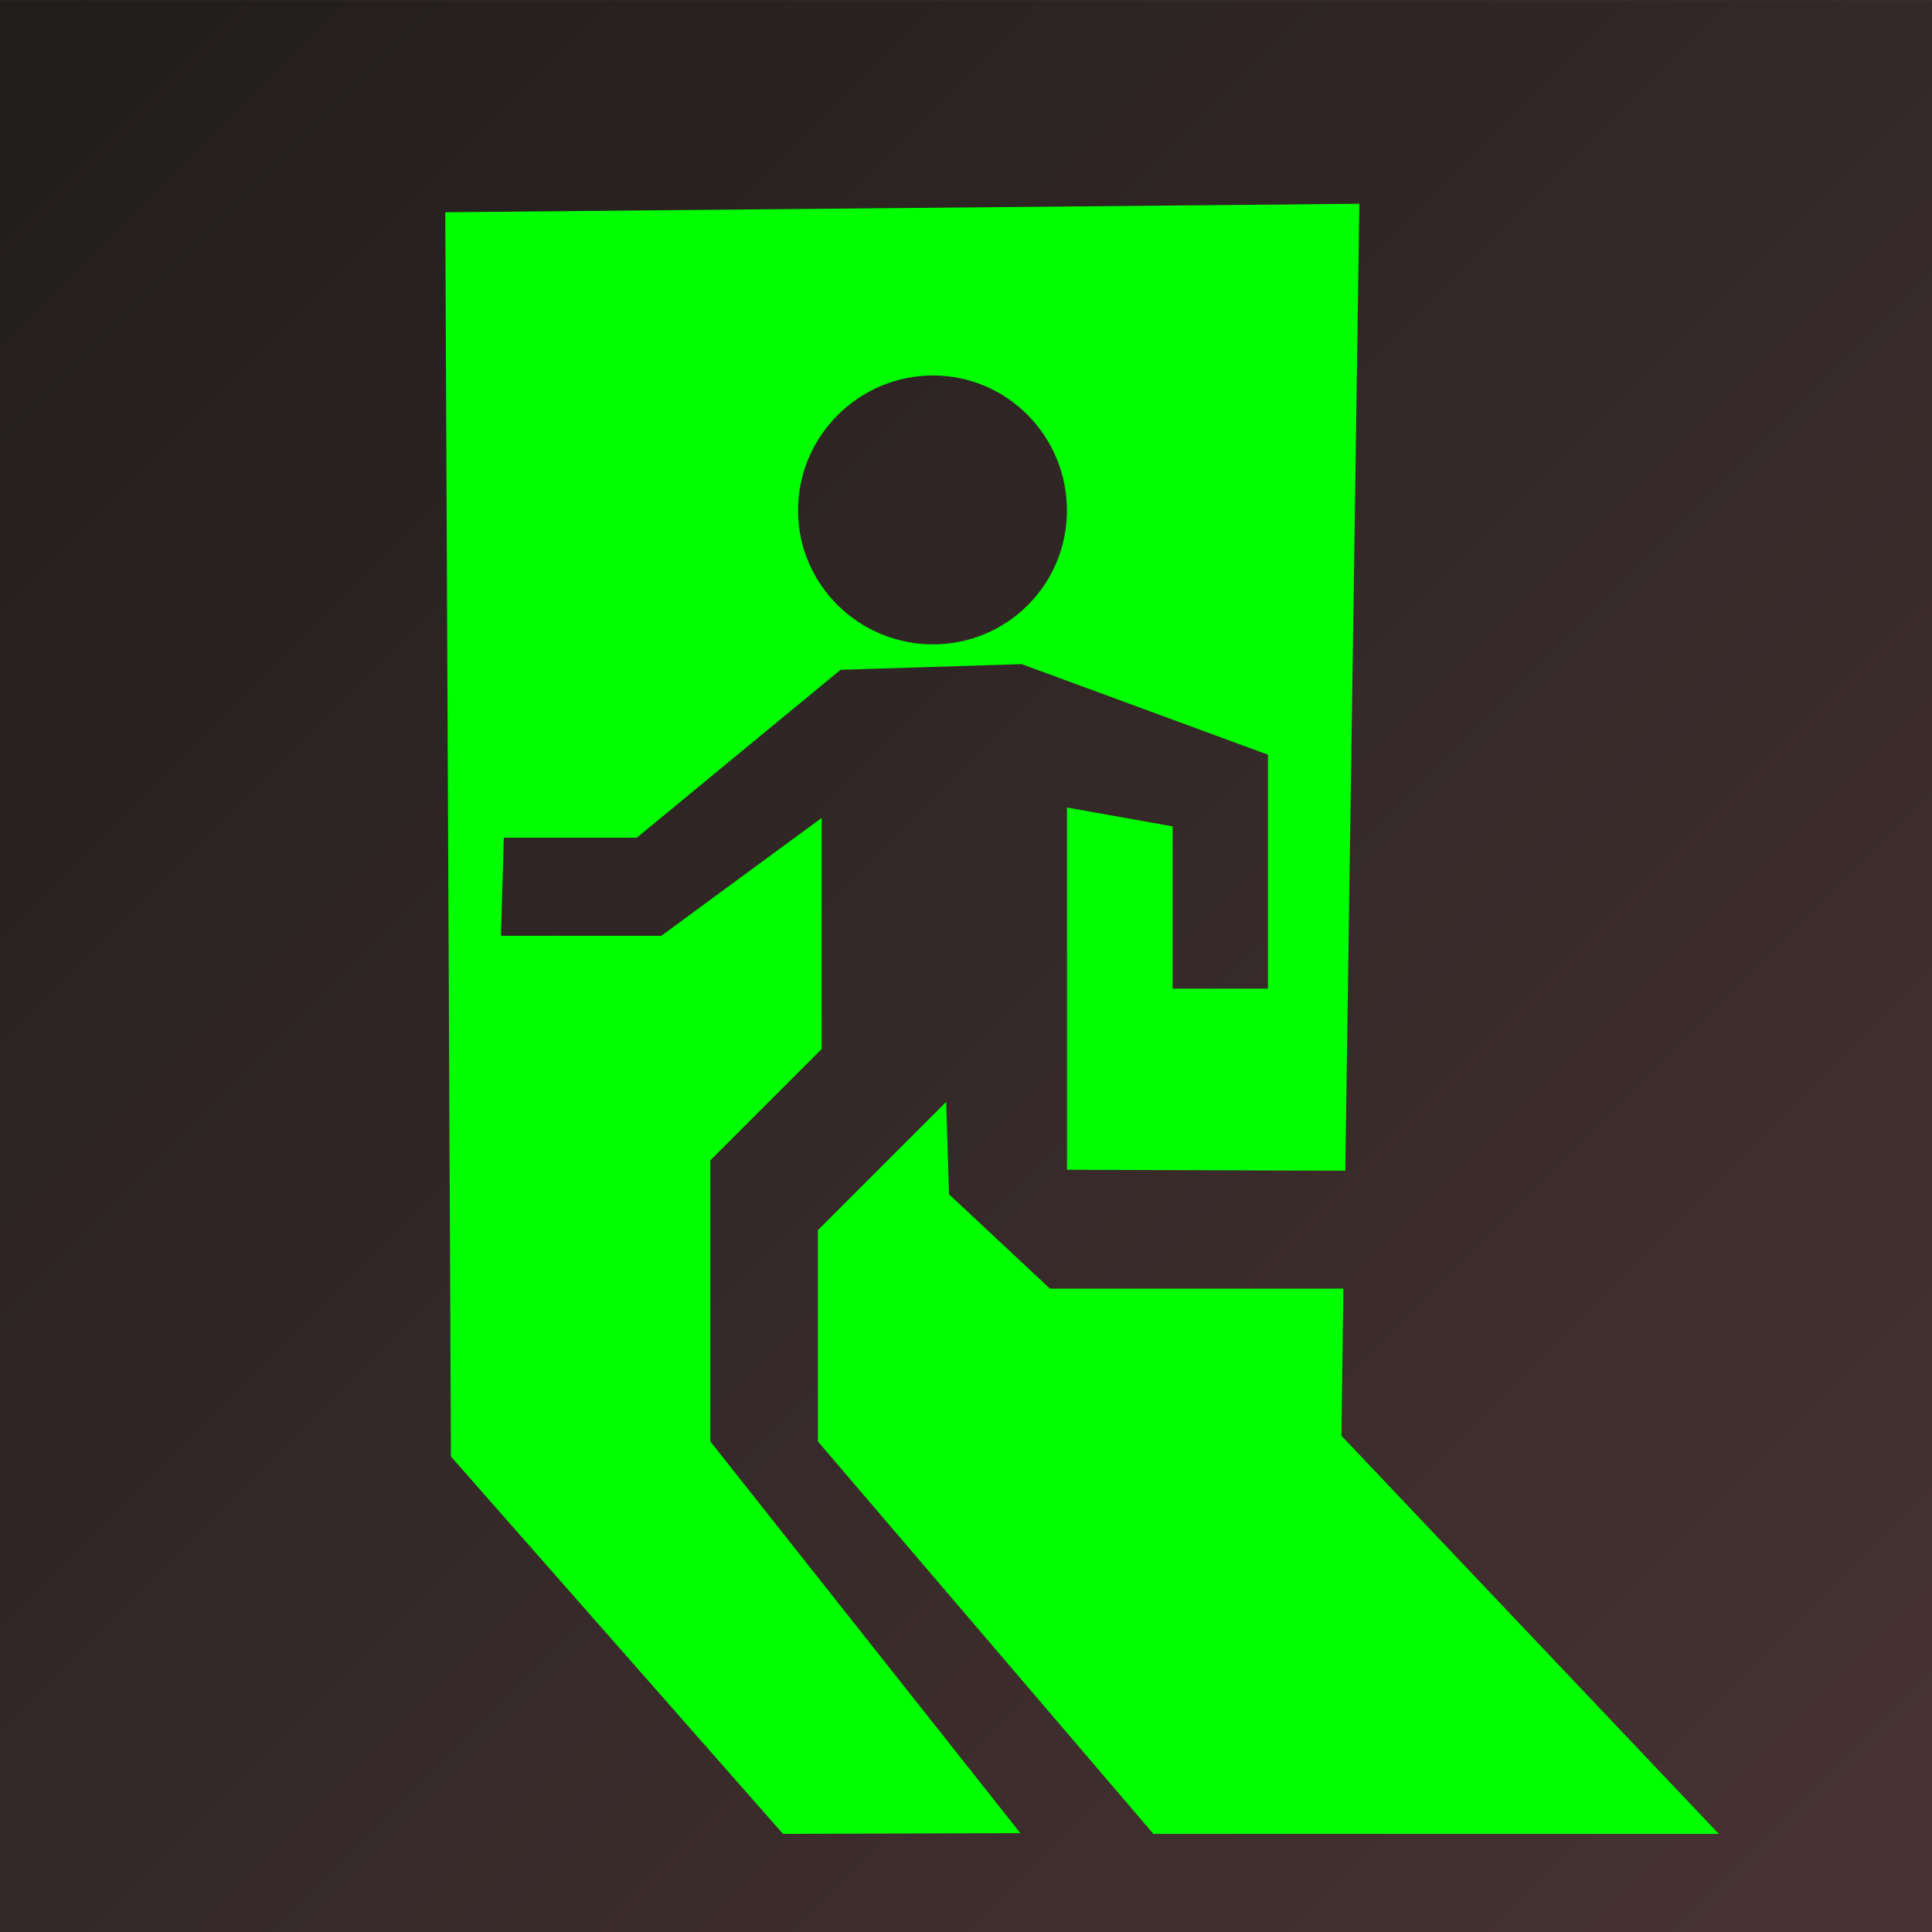 <?xml version="1.0" encoding="UTF-8" standalone="no"?>
<!-- Created with Inkscape (http://www.inkscape.org/) -->

<svg
   xmlns:dc="http://purl.org/dc/elements/1.1/"
   xmlns:cc="http://creativecommons.org/ns#"
   xmlns:rdf="http://www.w3.org/1999/02/22-rdf-syntax-ns#"
   xmlns:svg="http://www.w3.org/2000/svg"
   xmlns="http://www.w3.org/2000/svg"
   xmlns:xlink="http://www.w3.org/1999/xlink"
   xmlns:sodipodi="http://sodipodi.sourceforge.net/DTD/sodipodi-0.dtd"
   xmlns:inkscape="http://www.inkscape.org/namespaces/inkscape"
   width="64"
   height="64"
   id="svg2"
   version="1.1"
   inkscape:version="0.47 r22583"
   sodipodi:docname="exit.svg"
   inkscape:export-filename="E:\projects\gltestplus\textures\undock.png"
   inkscape:export-xdpi="90"
   inkscape:export-ydpi="90">
  <defs
     id="defs4">
    <linearGradient
       id="linearGradient3639">
      <stop
         style="stop-color:#211d1d;stop-opacity:1;"
         offset="0"
         id="stop3641" />
      <stop
         style="stop-color:#483333;stop-opacity:1;"
         offset="1"
         id="stop3643" />
    </linearGradient>
    <inkscape:perspective
       sodipodi:type="inkscape:persp3d"
       inkscape:vp_x="NaN : NaN : 1"
       inkscape:vp_y="NaN : NaN : 0"
       inkscape:vp_z="NaN : NaN : 1"
       inkscape:persp3d-origin="NaN : NaN : 1"
       id="perspective10" />
    <linearGradient
       inkscape:collect="always"
       xlink:href="#linearGradient3639"
       id="linearGradient3769"
       x1="65.909"
       y1="160.089"
       x2="705.909"
       y2="800.089"
       gradientUnits="userSpaceOnUse" />
    <filter
       id="filter3849"
       inkscape:label="Button"
       x="0"
       y="0"
       width="1"
       height="1"
       inkscape:menu="Bevels"
       inkscape:menu-tooltip="Soft bevel, slightly depressed middle"
       color-interpolation-filters="sRGB">
      <feGaussianBlur
         id="feGaussianBlur3851"
         stdDeviation="2.3"
         in="SourceAlpha"
         result="result0" />
      <feMorphology
         id="feMorphology3853"
         in="SourceAlpha"
         radius="6.6"
         result="result1" />
      <feGaussianBlur
         id="feGaussianBlur3855"
         stdDeviation="8.9"
         in="result1" />
      <feColorMatrix
         id="feColorMatrix3857"
         values="1 0 0 0 0 0 1 0 0 0 0 0 1 0 0 0 0 0 0.3 0"
         result="result91" />
      <feComposite
         id="feComposite3859"
         in2="result91"
         in="result0"
         operator="out"
         result="result2" />
      <feGaussianBlur
         id="feGaussianBlur3861"
         stdDeviation="1.7"
         result="result4" />
      <feDiffuseLighting
         id="feDiffuseLighting3863"
         surfaceScale="10"
         result="result92"
         diffuseConstant="1.171">
        <feDistantLight
           id="feDistantLight3865"
           azimuth="225"
           elevation="45" />
      </feDiffuseLighting>
      <feBlend
         id="feBlend3867"
         in2="SourceGraphic"
         mode="multiply"
         result="result93" />
      <feComposite
         id="feComposite3869"
         in2="SourceAlpha"
         operator="in"
         result="result3" />
      <feSpecularLighting
         id="feSpecularLighting3871"
         in="result4"
         surfaceScale="5"
         specularExponent="17.9"
         result="result94">
        <feDistantLight
           id="feDistantLight3873"
           azimuth="225"
           elevation="45" />
      </feSpecularLighting>
      <feComposite
         id="feComposite3875"
         in2="result3"
         operator="atop" />
    </filter>
  </defs>
  <sodipodi:namedview
     id="base"
     pagecolor="#000000"
     bordercolor="#666666"
     borderopacity="1.0"
     inkscape:pageopacity="0"
     inkscape:pageshadow="2"
     inkscape:zoom="10"
     inkscape:cx="-5.448179"
     inkscape:cy="33.650246"
     inkscape:document-units="px"
     inkscape:current-layer="layer1"
     showgrid="false"
     inkscape:window-width="1920"
     inkscape:window-height="1031"
     inkscape:window-x="-4"
     inkscape:window-y="-4"
     inkscape:window-maximized="1" />
  <g
     inkscape:label="Layer1"
     inkscape:groupmode="layer"
     id="layer1"
     transform="translate(-65.909,-736.089)">
    <rect
       style="fill:url(#linearGradient3769);fill-opacity:1;fill-rule:nonzero;stroke:none;filter:url(#filter3849)"
       id="rect3637"
       width="640"
       height="640"
       x="65.909"
       y="160.089"
       transform="matrix(0.1,0,0,0.1,59.318,720.081)"
       inkscape:export-filename="E:\projects\gltestplus\textures\exit.png"
       inkscape:export-xdpi="90"
       inkscape:export-ydpi="90" />
  </g>
  <g
     inkscape:groupmode="layer"
     id="layer2"
     inkscape:label="icon">
    <path
       style="fill:#00ff00;fill-opacity:1;stroke:none"
       d="M 45.031,6.75 14.75,7.031 14.938,48.25 l 11,12.5 L 33.8,60.725 23.531,47.75 l 0,-9.312 3.688,-3.688 0,-7.656 -5.312,3.906 -5.312,0 0.094,-3.25 4.406,0 6.75,-5.562 6,-0.188 8.156,3 0,7.75 -3.156,0 0,-5.375 -3.5,-0.625 0,12 9.219,0.031 L 45.031,6.75 z m -14.125,5.688 c 2.458,0 4.438,2.011 4.438,4.469 0,2.458 -1.98,4.438 -4.438,4.438 -2.458,0 -4.469,-1.98 -4.469,-4.438 0,-2.458 2.011,-4.469 4.469,-4.469 z m 0.438,24.062 -4.25,4.25 0,7 11.113,13 18.731,0 -12.5,-13.188 0.062,-4.875 -9.719,0 L 31.438,39.562 31.344,36.5 z"
       id="path3610"
       sodipodi:nodetypes="ccccccccccccccccccccccccsssccccccccccc" />
  </g>
</svg>
